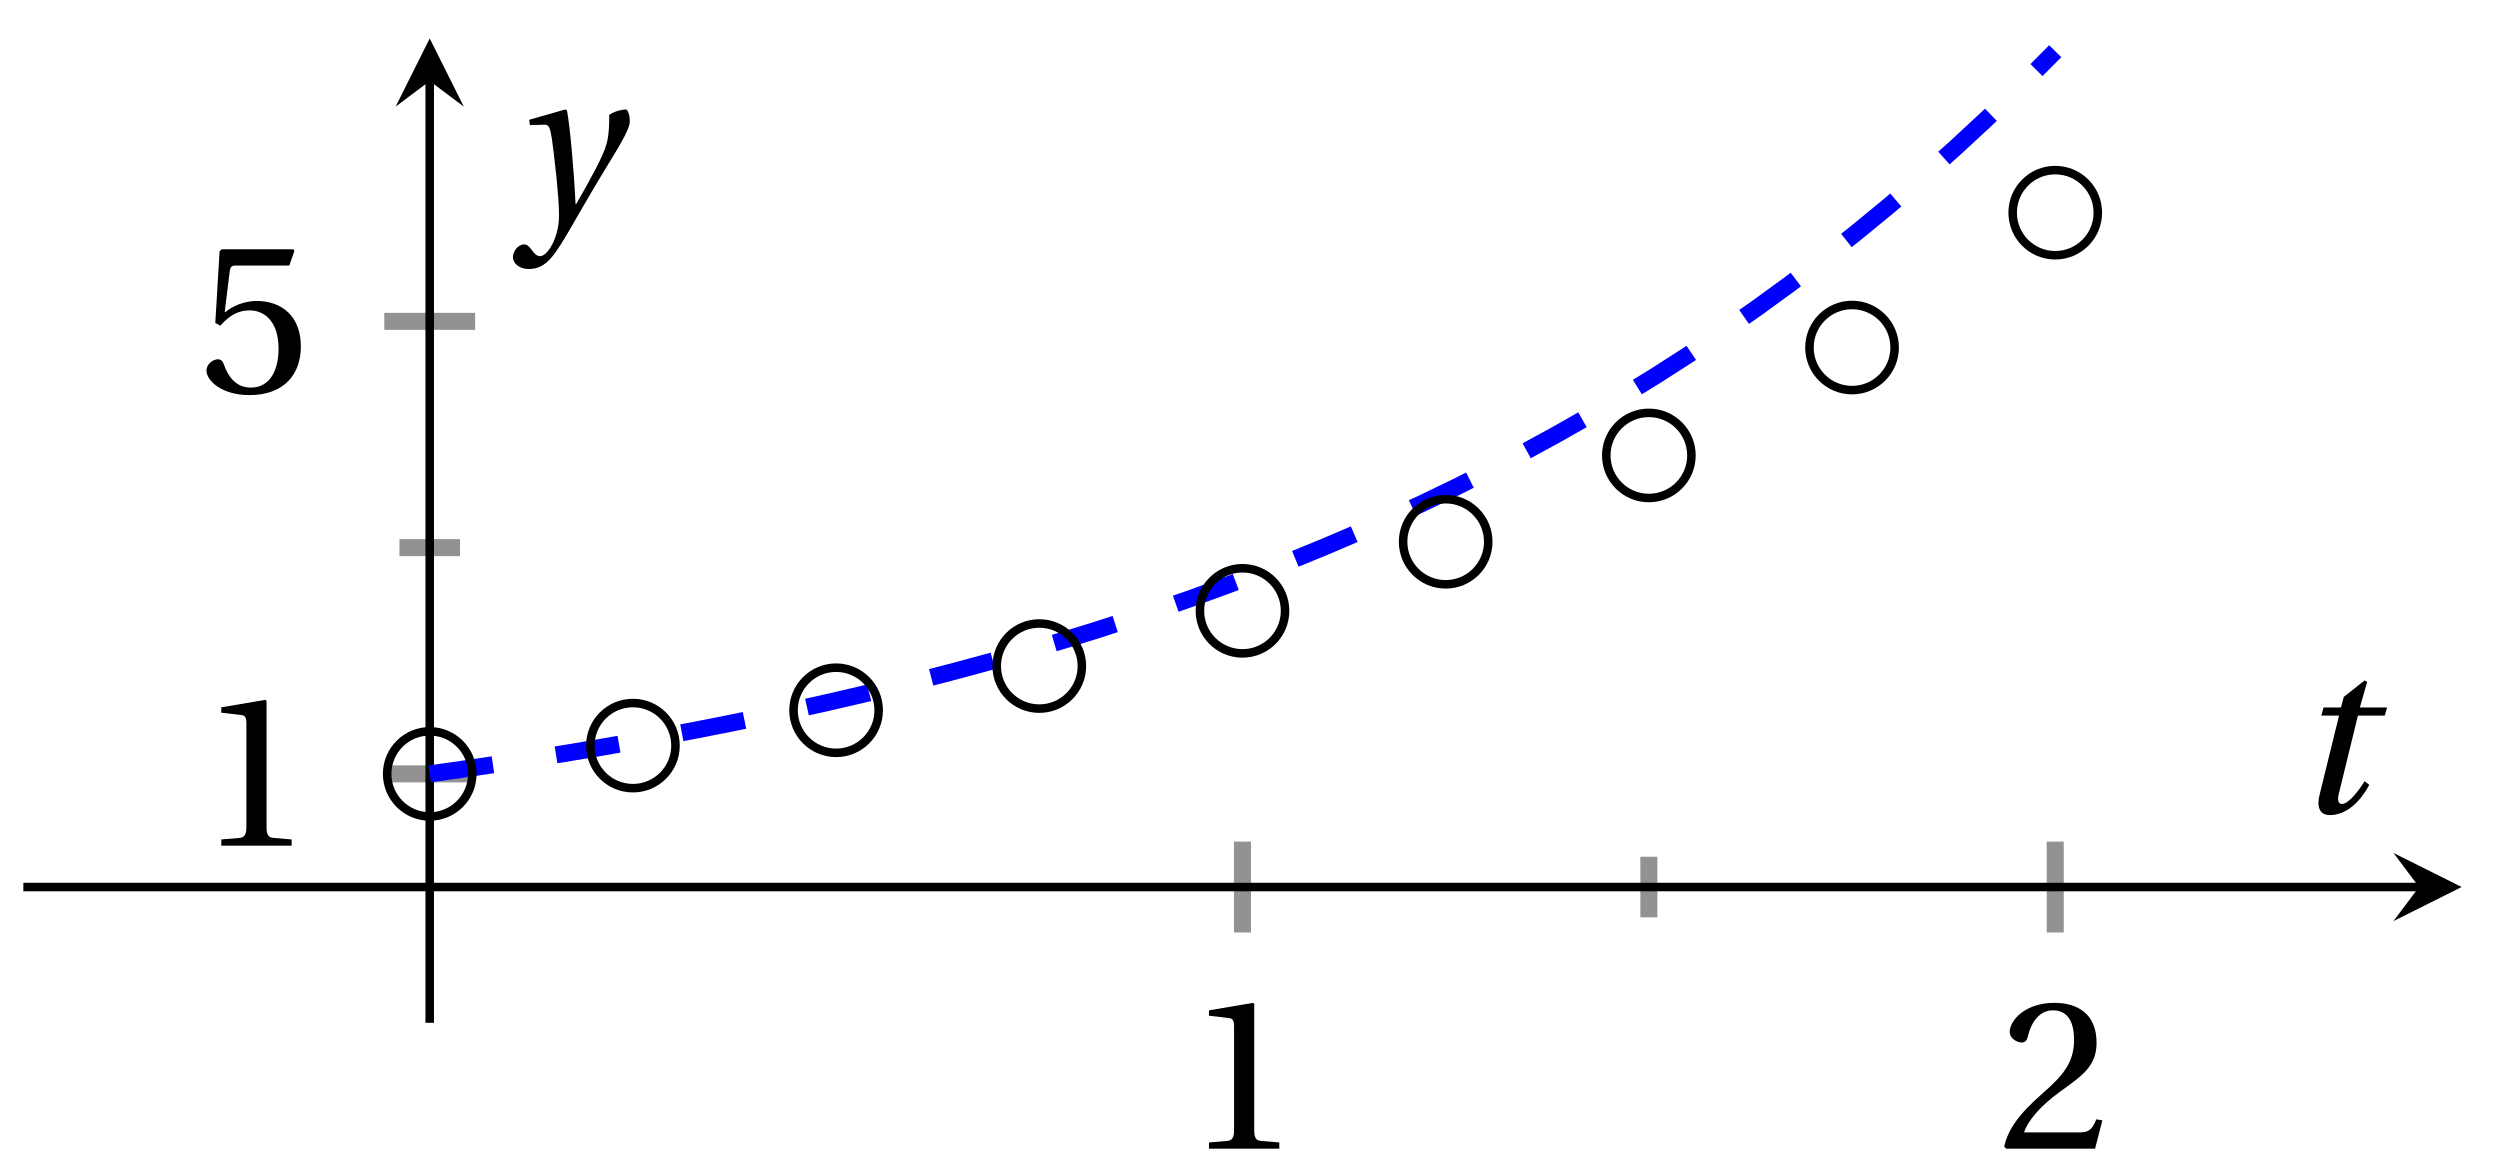 <svg xmlns="http://www.w3.org/2000/svg" xmlns:xlink="http://www.w3.org/1999/xlink" version="1.1" width="117" height="55" viewBox="0 0 117 55">
<defs>
<path id="font_1_1" d="M.437 0V.029L.353 .036C.332 .038 .32 .046 .32 .085V.674L.315 .68 .109 .645V.62L.202 .609C.219 .607 .226 .599 .226 .57V.085C.226 .066 .223 .054 .217 .047 .212 .04 .204 .037 .193 .036L.109 .029V0H.437Z"/>
<path id="font_1_2" d="M.485 .132 .457 .137C.436 .083 .416 .076 .376 .076H.12C.136 .128 .195 .199 .288 .266 .384 .336 .458 .381 .458 .493 .458 .632 .366 .68 .261 .68 .124 .68 .053 .597 .053 .545 .053 .511 .091 .495 .108 .495 .126 .495 .133 .505 .137 .522 .153 .59 .192 .645 .254 .645 .331 .645 .353 .58 .353 .507 .353 .4 .299 .34 .212 .263 .089 .156 .046 .088 .027 .01L.037 0H.451L.485 .132Z"/>
<path id="font_1_3" d="M.426 .592 .45 .66 .445 .668H.111L.101 .659 .081 .324 .105 .312C.147 .36 .188 .383 .242 .383 .306 .383 .376 .336 .376 .204 .376 .101 .334 .023 .247 .023 .177 .023 .141 .074 .121 .131 .116 .146 .107 .155 .093 .155 .073 .155 .04 .135 .04 .102 .04 .056 .11-.012 .24-.012 .405-.012 .48 .088 .48 .215 .48 .355 .392 .427 .273 .427 .218 .427 .159 .403 .127 .374L.125 .376 .148 .563C.151 .588 .158 .592 .177 .592H.426Z"/>
<clipPath id="clip_2">
<path transform="matrix(1,0,0,-1,1.093,47.867)" d="M0 0H114.111V46.065H0Z"/>
</clipPath>
<path id="font_3_1" d="M.428 .452 .439 .49H.312L.346 .609 .334 .616 .237 .539 .224 .49H.143L.132 .452H.215L.125 .086C.11 .029 .122-.012 .172-.012 .252-.012 .316 .054 .356 .129L.334 .146C.311 .107 .26 .04 .229 .04 .208 .04 .208 .063 .214 .088L.303 .452H.428Z"/>
<path id="font_3_2" d="M.071 .454 .074 .429 .142 .431C.164 .432 .169 .415 .177 .363 .188 .285 .21 .093 .21 .013 .21-.017 .208-.058 .186-.111 .168-.153 .142-.182 .122-.182 .107-.182 .096-.171 .081-.151 .069-.135 .061-.127 .046-.127 .02-.128-.005-.158-.005-.187-.005-.214 .024-.242 .068-.242 .153-.242 .19-.179 .278-.027 .298 .007 .358 .113 .42 .215 .477 .309 .54 .406 .54 .446 .54 .481 .529 .502 .522 .502 .503 .502 .469 .494 .444 .477 .445 .442 .443 .381 .431 .339 .415 .283 .356 .175 .29 .061H.287C.28 .214 .261 .425 .247 .498L.239 .502 .071 .454Z"/>
</defs>
<path transform="matrix(1,0,0,-1,1.093,47.867)" stroke-width=".797" stroke-linecap="butt" stroke-miterlimit="10" stroke-linejoin="miter" fill="none" stroke="#929292" d="M76.074 4.936V7.771"/>
<path transform="matrix(1,0,0,-1,1.093,47.867)" stroke-width=".797" stroke-linecap="butt" stroke-miterlimit="10" stroke-linejoin="miter" fill="none" stroke="#929292" d="M57.055 4.228V8.48M95.092 4.228V8.48"/>
<path transform="matrix(1,0,0,-1,1.093,47.867)" stroke-width=".797" stroke-linecap="butt" stroke-miterlimit="10" stroke-linejoin="miter" fill="none" stroke="#929292" d="M17.601 22.238H20.436"/>
<path transform="matrix(1,0,0,-1,1.093,47.867)" stroke-width=".797" stroke-linecap="butt" stroke-miterlimit="10" stroke-linejoin="miter" fill="none" stroke="#929292" d="M16.892 11.649H21.144M16.892 32.828H21.144"/>
<path transform="matrix(1,0,0,-1,1.093,47.867)" stroke-width=".399" stroke-linecap="butt" stroke-miterlimit="10" stroke-linejoin="miter" fill="none" stroke="#000000" d="M0 6.354H112.118"/>
<path transform="matrix(1,0,0,-1,113.211,41.512)" d="M1.993 0-1.196 1.594 0 0-1.196-1.594"/>
<path transform="matrix(1,0,0,-1,1.093,47.867)" stroke-width=".399" stroke-linecap="butt" stroke-miterlimit="10" stroke-linejoin="miter" fill="none" stroke="#000000" d="M19.018 0V44.073"/>
<path transform="matrix(0,-1,-1,-0,20.111,3.792)" d="M1.993 0-1.196 1.594 0 0-1.196-1.594"/>
<use data-text="1" xlink:href="#font_1_1" transform="matrix(10.036,0,0,-10.037,55.486,53.758)"/>
<use data-text="2" xlink:href="#font_1_2" transform="matrix(10.036,0,0,-10.037,93.523,53.758)"/>
<use data-text="1" xlink:href="#font_1_1" transform="matrix(10.036,0,0,-10.037,9.263,39.577)"/>
<use data-text="5" xlink:href="#font_1_3" transform="matrix(10.036,0,0,-10.037,9.263,18.37)"/>
<g clip-path="url(#clip_2)">
<path transform="matrix(1,0,0,-1,1.093,47.867)" stroke-width=".797" stroke-linecap="butt" stroke-dasharray="2.989,2.989" stroke-miterlimit="10" stroke-linejoin="miter" fill="none" stroke="#0000ff" d="M19.018 11.649 20.571 11.869 22.123 12.099 23.676 12.338 25.228 12.587 26.781 12.847 28.334 13.118 29.886 13.399 31.439 13.693 32.991 13.999 34.544 14.317 36.096 14.649 37.649 14.994 39.201 15.354 40.754 15.729 42.306 16.12 43.859 16.527 45.411 16.95 46.964 17.392 48.516 17.852 50.069 18.331 51.621 18.83 53.174 19.349 54.726 19.891 56.279 20.455 57.831 21.042 59.384 21.654 60.936 22.291 62.489 22.955 64.041 23.647 65.594 24.367 67.146 25.118 68.699 25.899 70.251 26.713 71.804 27.562 73.356 28.445 74.909 29.365 76.461 30.324 78.014 31.322 79.566 32.363 81.119 33.446 82.671 34.575 84.224 35.75 85.776 36.975 87.329 38.251 88.881 39.579 90.434 40.964 91.987 42.405 93.539 43.907 95.092 45.471"/>
</g>
<path transform="matrix(1,0,0,-1,1.093,47.867)" stroke-width=".399" stroke-linecap="butt" stroke-miterlimit="10" stroke-linejoin="miter" fill="none" stroke="#000000" d="M21.011 11.649C21.011 12.749 20.119 13.641 19.018 13.641 17.918 13.641 17.026 12.749 17.026 11.649 17.026 10.548 17.918 9.656 19.018 9.656 20.119 9.656 21.011 10.548 21.011 11.649ZM19.018 11.649"/>
<path transform="matrix(1,0,0,-1,1.093,47.867)" stroke-width=".399" stroke-linecap="butt" stroke-miterlimit="10" stroke-linejoin="miter" fill="none" stroke="#000000" d="M30.52 12.972C30.52 14.073 29.628 14.965 28.528 14.965 27.427 14.965 26.535 14.073 26.535 12.972 26.535 11.872 27.427 10.98 28.528 10.98 29.628 10.98 30.52 11.872 30.52 12.972ZM28.528 12.972"/>
<path transform="matrix(1,0,0,-1,1.093,47.867)" stroke-width=".399" stroke-linecap="butt" stroke-miterlimit="10" stroke-linejoin="miter" fill="none" stroke="#000000" d="M40.029 14.627C40.029 15.727 39.137 16.62 38.037 16.62 36.936 16.62 36.044 15.727 36.044 14.627 36.044 13.527 36.936 12.634 38.037 12.634 39.137 12.634 40.029 13.527 40.029 14.627ZM38.037 14.627"/>
<path transform="matrix(1,0,0,-1,1.093,47.867)" stroke-width=".399" stroke-linecap="butt" stroke-miterlimit="10" stroke-linejoin="miter" fill="none" stroke="#000000" d="M49.539 16.695C49.539 17.796 48.647 18.688 47.546 18.688 46.446 18.688 45.554 17.796 45.554 16.695 45.554 15.595 46.446 14.703 47.546 14.703 48.647 14.703 49.539 15.595 49.539 16.695ZM47.546 16.695"/>
<path transform="matrix(1,0,0,-1,1.093,47.867)" stroke-width=".399" stroke-linecap="butt" stroke-miterlimit="10" stroke-linejoin="miter" fill="none" stroke="#000000" d="M59.048 19.281C59.048 20.381 58.156 21.273 57.055 21.273 55.955 21.273 55.063 20.381 55.063 19.281 55.063 18.18 55.955 17.288 57.055 17.288 58.156 17.288 59.048 18.18 59.048 19.281ZM57.055 19.281"/>
<path transform="matrix(1,0,0,-1,1.093,47.867)" stroke-width=".399" stroke-linecap="butt" stroke-miterlimit="10" stroke-linejoin="miter" fill="none" stroke="#000000" d="M68.557 22.512C68.557 23.613 67.665 24.505 66.565 24.505 65.464 24.505 64.572 23.613 64.572 22.512 64.572 21.412 65.464 20.52 66.565 20.52 67.665 20.52 68.557 21.412 68.557 22.512ZM66.565 22.512"/>
<path transform="matrix(1,0,0,-1,1.093,47.867)" stroke-width=".399" stroke-linecap="butt" stroke-miterlimit="10" stroke-linejoin="miter" fill="none" stroke="#000000" d="M78.066 26.552C78.066 27.653 77.174 28.545 76.074 28.545 74.973 28.545 74.081 27.653 74.081 26.552 74.081 25.452 74.973 24.56 76.074 24.56 77.174 24.56 78.066 25.452 78.066 26.552ZM76.074 26.552"/>
<path transform="matrix(1,0,0,-1,1.093,47.867)" stroke-width=".399" stroke-linecap="butt" stroke-miterlimit="10" stroke-linejoin="miter" fill="none" stroke="#000000" d="M87.576 31.602C87.576 32.702 86.683 33.594 85.583 33.594 84.482 33.594 83.59 32.702 83.59 31.602 83.59 30.501 84.482 29.609 85.583 29.609 86.683 29.609 87.576 30.501 87.576 31.602ZM85.583 31.602"/>
<path transform="matrix(1,0,0,-1,1.093,47.867)" stroke-width=".399" stroke-linecap="butt" stroke-miterlimit="10" stroke-linejoin="miter" fill="none" stroke="#000000" d="M97.085 37.914C97.085 39.014 96.193 39.906 95.092 39.906 93.992 39.906 93.1 39.014 93.1 37.914 93.1 36.813 93.992 35.921 95.092 35.921 96.193 35.921 97.085 36.813 97.085 37.914ZM95.092 37.914"/>
<path transform="matrix(1,0,0,-1,1.093,47.867)" stroke-width=".399" stroke-linecap="butt" stroke-miterlimit="10" stroke-linejoin="miter" fill="none" stroke="#000000" d=""/>
<use data-text="t" xlink:href="#font_3_1" transform="matrix(10.036,0,0,-10.037,107.31,38.026)"/>
<use data-text="y" xlink:href="#font_3_2" transform="matrix(10.036,0,0,-10.037,24.055,10.162)"/>
</svg>
